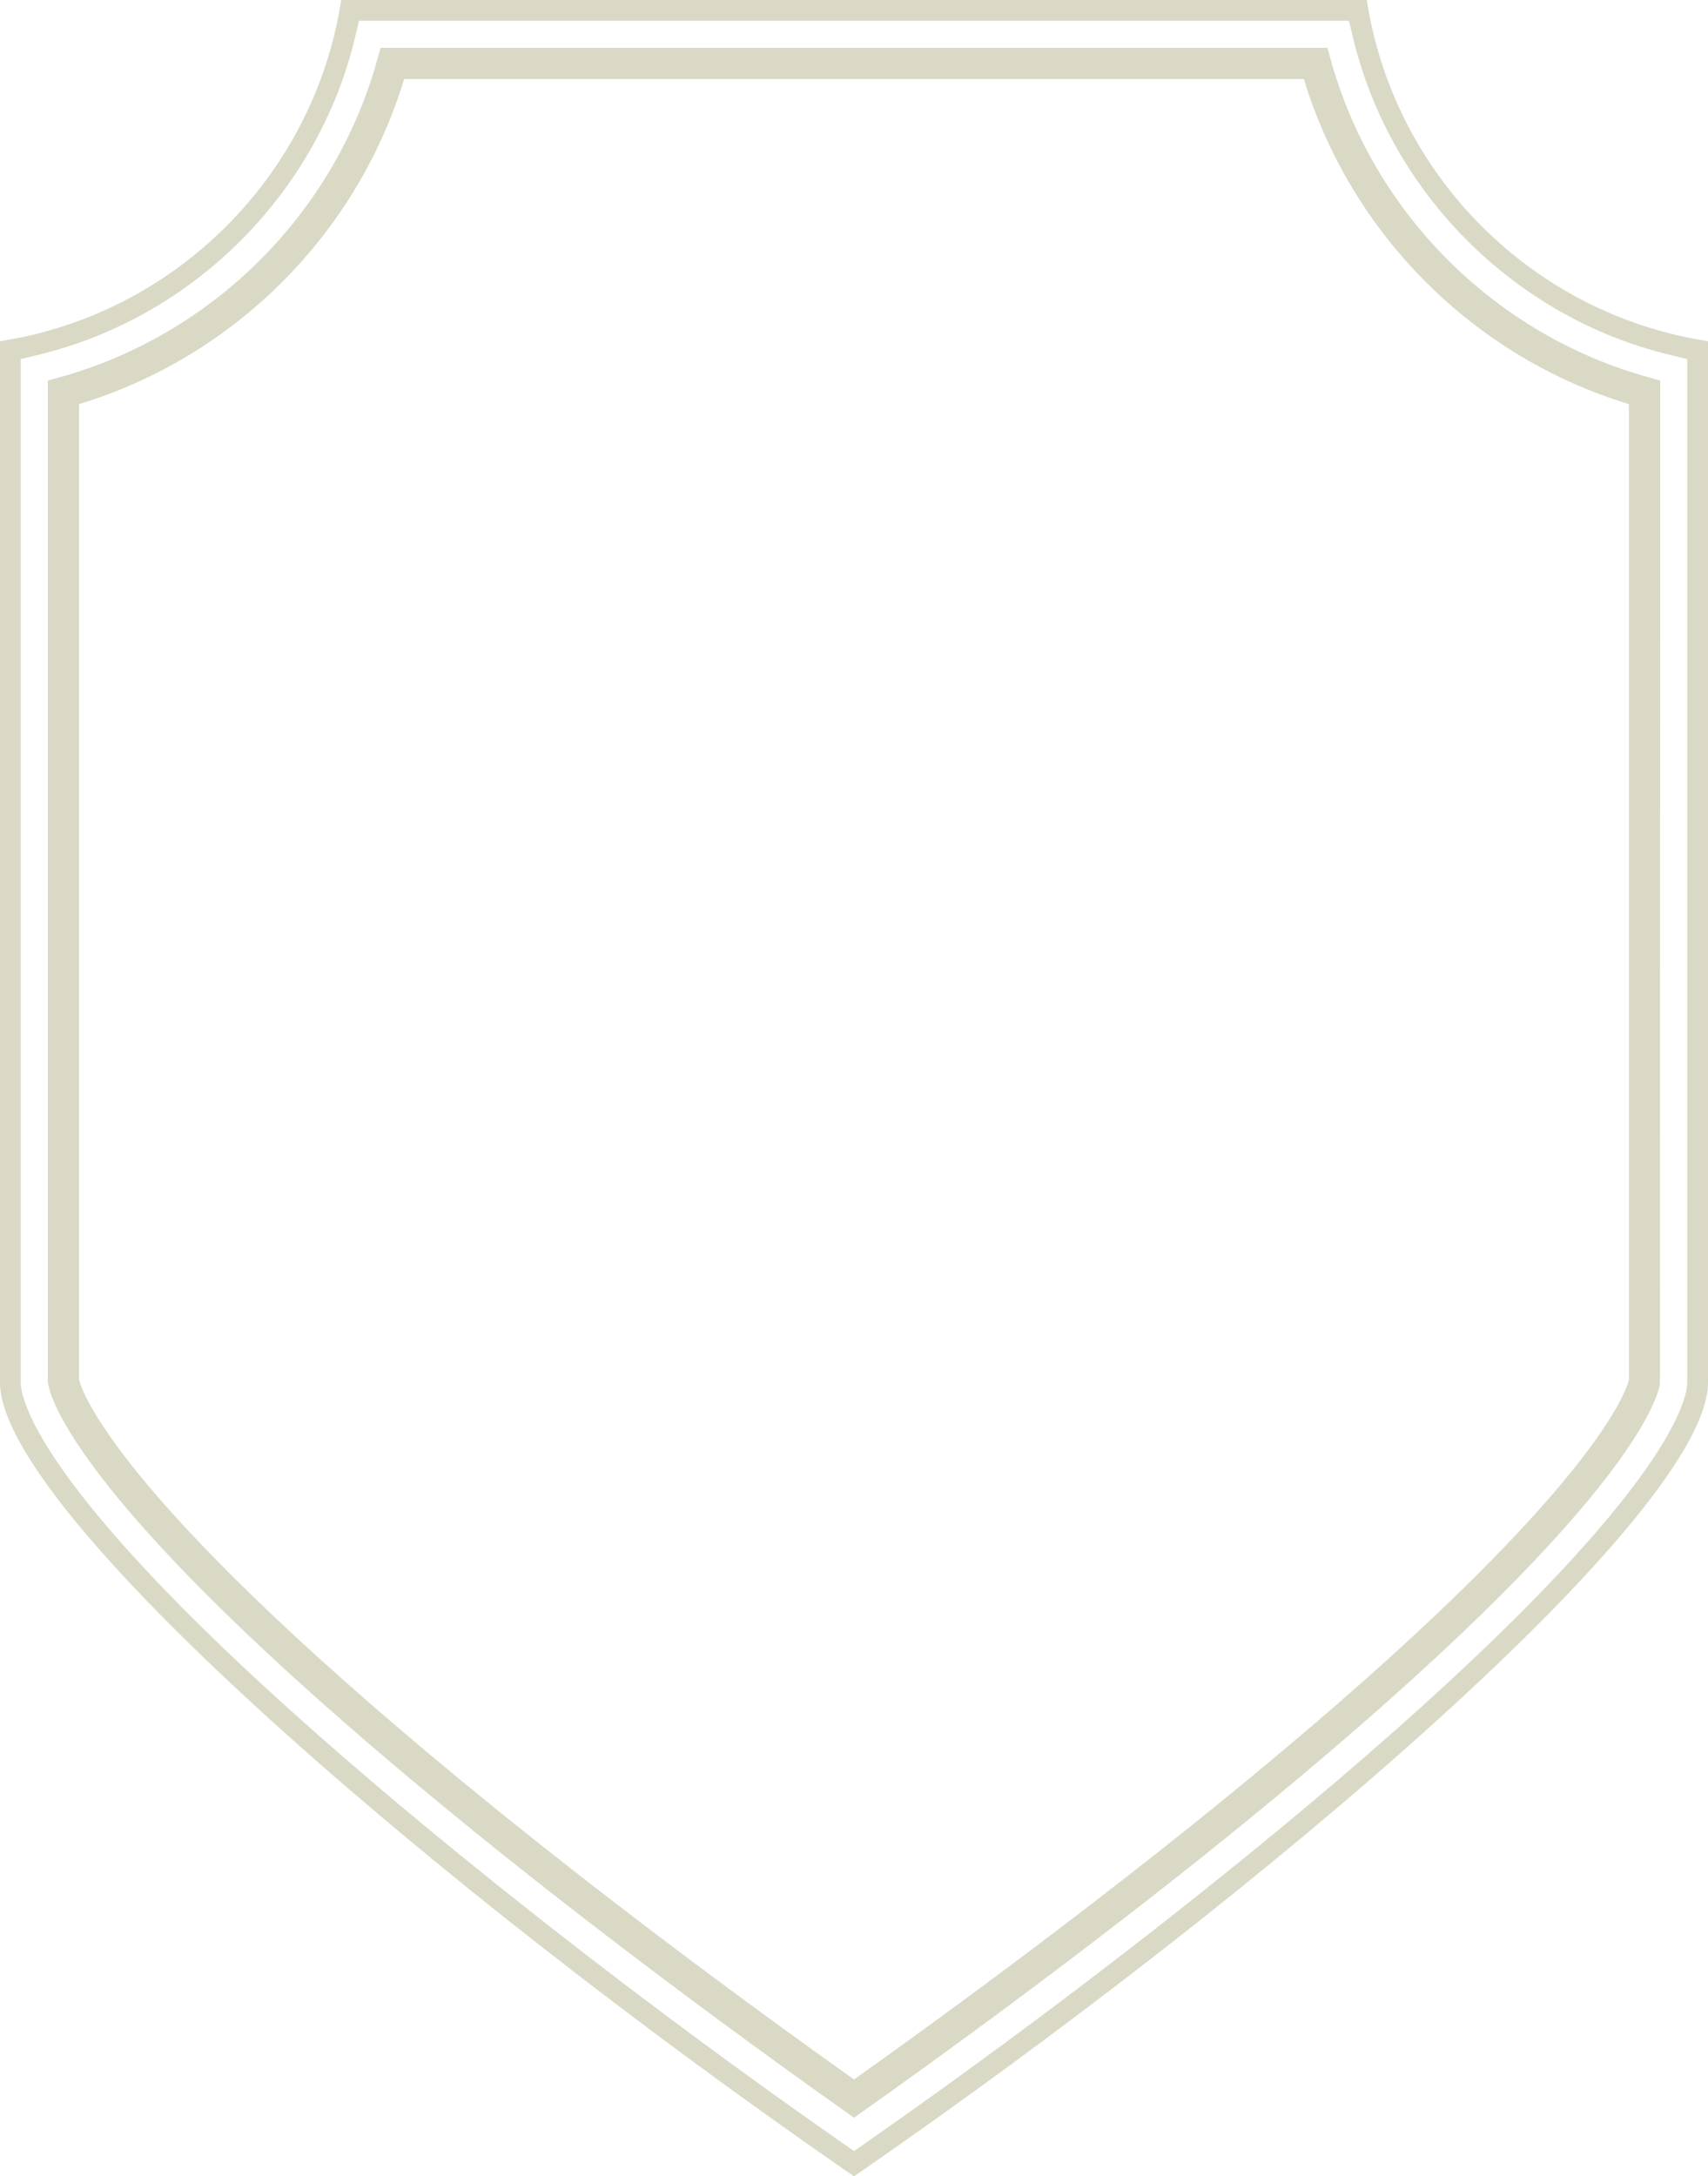 <svg version="1.1" id="图层_1" x="0px" y="0px" width="84.203px" height="107.291px" viewBox="0 0 84.203 107.291" enable-background="new 0 0 84.203 107.291" xml:space="preserve" xmlns="http://www.w3.org/2000/svg" xmlns:xlink="http://www.w3.org/1999/xlink" xmlns:xml="http://www.w3.org/XML/1998/namespace">
  <path fill="#D9D9C5" d="M67.382,0h-50.56C15.498,8.643,8.643,15.498,0,16.821v51.333c0,6.334,21.291,24.77,42.102,39.138
	c20.811-14.369,42.102-32.804,42.102-39.138V16.821C75.561,15.498,68.706,8.643,67.382,0z M83.18,68.153
	c0,0.736-0.695,5.031-14.451,17.197c-7.172,6.344-16.636,13.719-25.967,20.236l-0.661,0.46l-0.659-0.46
	c-9.33-6.516-18.793-13.891-25.966-20.236C1.72,73.187,1.022,68.892,1.022,68.153V17.701l0.882-0.213
	c7.624-1.843,13.741-7.96,15.584-15.583l0.213-0.882h48.8l0.214,0.882c1.842,7.623,7.959,13.74,15.583,15.583l0.882,0.213V68.153z
	 M81.283,18.604c-7.581-2.094-13.592-8.103-15.686-15.683l-0.154-0.563H18.761l-0.156,0.563c-2.093,7.58-8.103,13.589-15.682,15.683
	L2.359,18.76v49.328l0.012,0.132c0.172,0.985,2.003,6.687,21.147,22.184c7.207,5.834,14.458,11.076,18.14,13.682l0.444,0.314
	l0.444-0.314c3.679-2.604,10.929-7.844,18.14-13.682C79.831,74.906,81.663,69.206,81.835,68.22l0.011-49.46L81.283,18.604z
	 M80.309,68.009c-0.149,0.621-1.951,6.113-20.591,21.2c-6.897,5.585-13.835,10.621-17.616,13.308
	c-3.784-2.688-10.723-7.728-17.616-13.308C5.847,74.12,4.046,68.63,3.896,68.009V19.923c7.645-2.317,13.711-8.384,16.028-16.028
	h44.355c2.316,7.645,8.385,13.711,16.027,16.028v48.086H80.309z" class="color c1"/>
</svg>